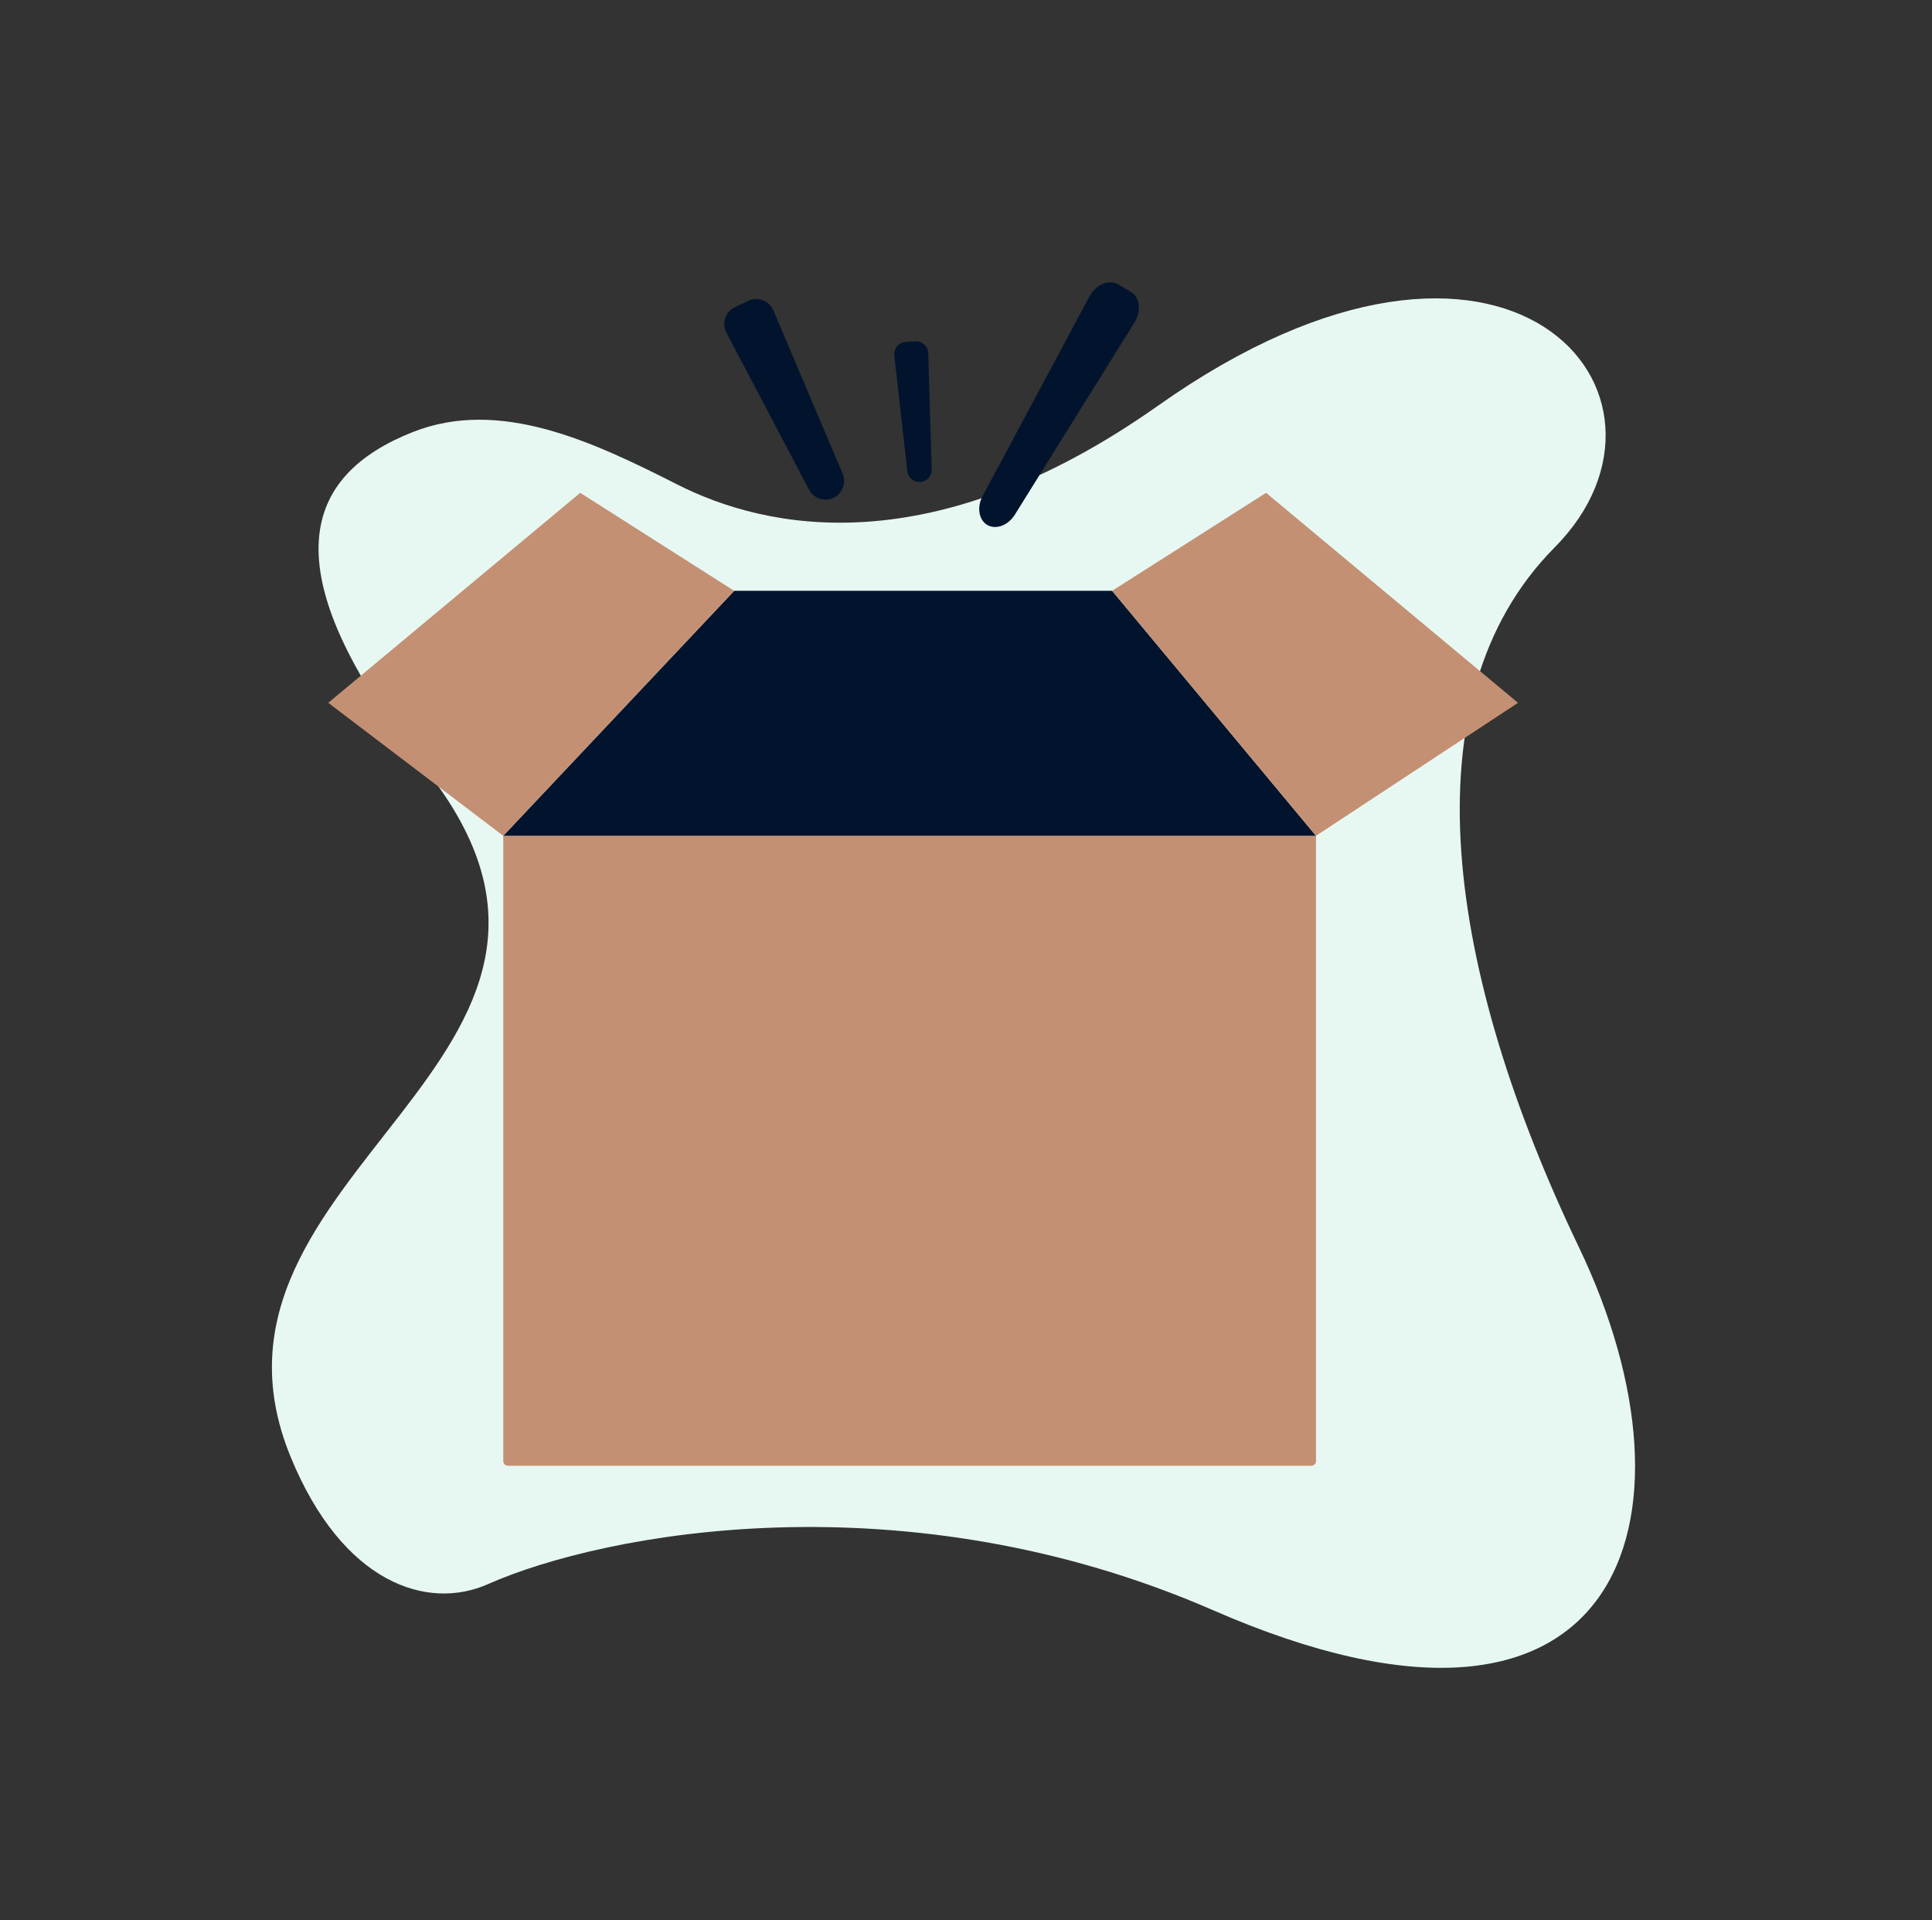 <svg width="161" height="160" viewBox="0 0 161 160" fill="none" xmlns="http://www.w3.org/2000/svg">
<rect x="0" y="0" width="161" height="160" fill="#333333" stroke="none"/>
<path d="M24.215 121.371C28.567 131.99 35.663 134.201 40.652 131.99C50.3 127.715 75.364 122.939 101.106 134.166C135.199 149.037 142.452 126.601 131.572 103.907C120.691 81.213 117.003 58.263 129.546 45.619C142.09 32.975 125.675 13.195 96.525 33.785C77.687 47.09 63.862 44.128 56.439 40.366C49.442 36.821 41.66 33.115 34.37 36.009C25.524 39.52 22.039 47.133 35.497 64.141C54.57 88.242 14.459 97.566 24.215 121.371Z" fill="#E7F8F3"/>
<path d="M41.938 69.637H109.668V121.725C109.668 121.832 109.626 121.933 109.551 122.008C109.476 122.083 109.374 122.125 109.268 122.125H42.337C42.231 122.125 42.13 122.083 42.055 122.008C41.98 121.933 41.938 121.832 41.938 121.725V69.637Z" fill="#c49073"/>
<path d="M92.677 49.225H61.183L41.938 69.637H109.668L92.677 49.225Z" fill="#02142d"/>
<path d="M48.351 41.06L61.181 49.225L41.936 69.638L27.355 58.557L48.351 41.06Z" fill="#c49073"/>
<path d="M105.506 41.06L92.676 49.225L109.667 69.638L126.502 58.557L105.506 41.06Z" fill="#c49073"/>
<path d="M69.458 41.479C69.82 41.307 70.102 41.002 70.244 40.628C70.386 40.253 70.379 39.838 70.222 39.469L64.45 25.859C64.369 25.666 64.249 25.492 64.098 25.346C63.947 25.201 63.768 25.088 63.573 25.014C63.377 24.939 63.168 24.905 62.959 24.913C62.75 24.922 62.544 24.972 62.355 25.062L61.243 25.589C61.054 25.679 60.885 25.806 60.746 25.963C60.607 26.119 60.501 26.303 60.435 26.501C60.369 26.7 60.344 26.91 60.361 27.119C60.378 27.327 60.437 27.53 60.534 27.716L67.418 40.799C67.605 41.153 67.921 41.422 68.301 41.549C68.681 41.675 69.096 41.65 69.458 41.479Z" fill="#02142d"/>
<path d="M76.696 40.159C76.958 40.14 77.203 40.021 77.379 39.826C77.555 39.631 77.65 39.376 77.642 39.113L77.357 29.424C77.353 29.287 77.321 29.152 77.263 29.027C77.206 28.902 77.124 28.791 77.022 28.699C76.92 28.607 76.801 28.536 76.671 28.491C76.541 28.446 76.404 28.428 76.267 28.438L75.462 28.495C75.325 28.505 75.191 28.543 75.069 28.605C74.947 28.668 74.839 28.755 74.751 28.86C74.663 28.966 74.598 29.088 74.558 29.219C74.519 29.351 74.507 29.489 74.522 29.625L75.612 39.257C75.642 39.518 75.771 39.758 75.973 39.926C76.175 40.094 76.434 40.178 76.696 40.159Z" fill="#02142d"/>
<path d="M82.281 43.741C83.001 44.157 84.013 43.775 84.575 42.874L94.54 26.869C95.135 25.913 94.994 24.748 94.23 24.306L93.164 23.69C92.399 23.248 91.319 23.707 90.787 24.7L81.888 41.32C81.387 42.256 81.56 43.324 82.281 43.741Z" fill="#02142d"/>
</svg>
